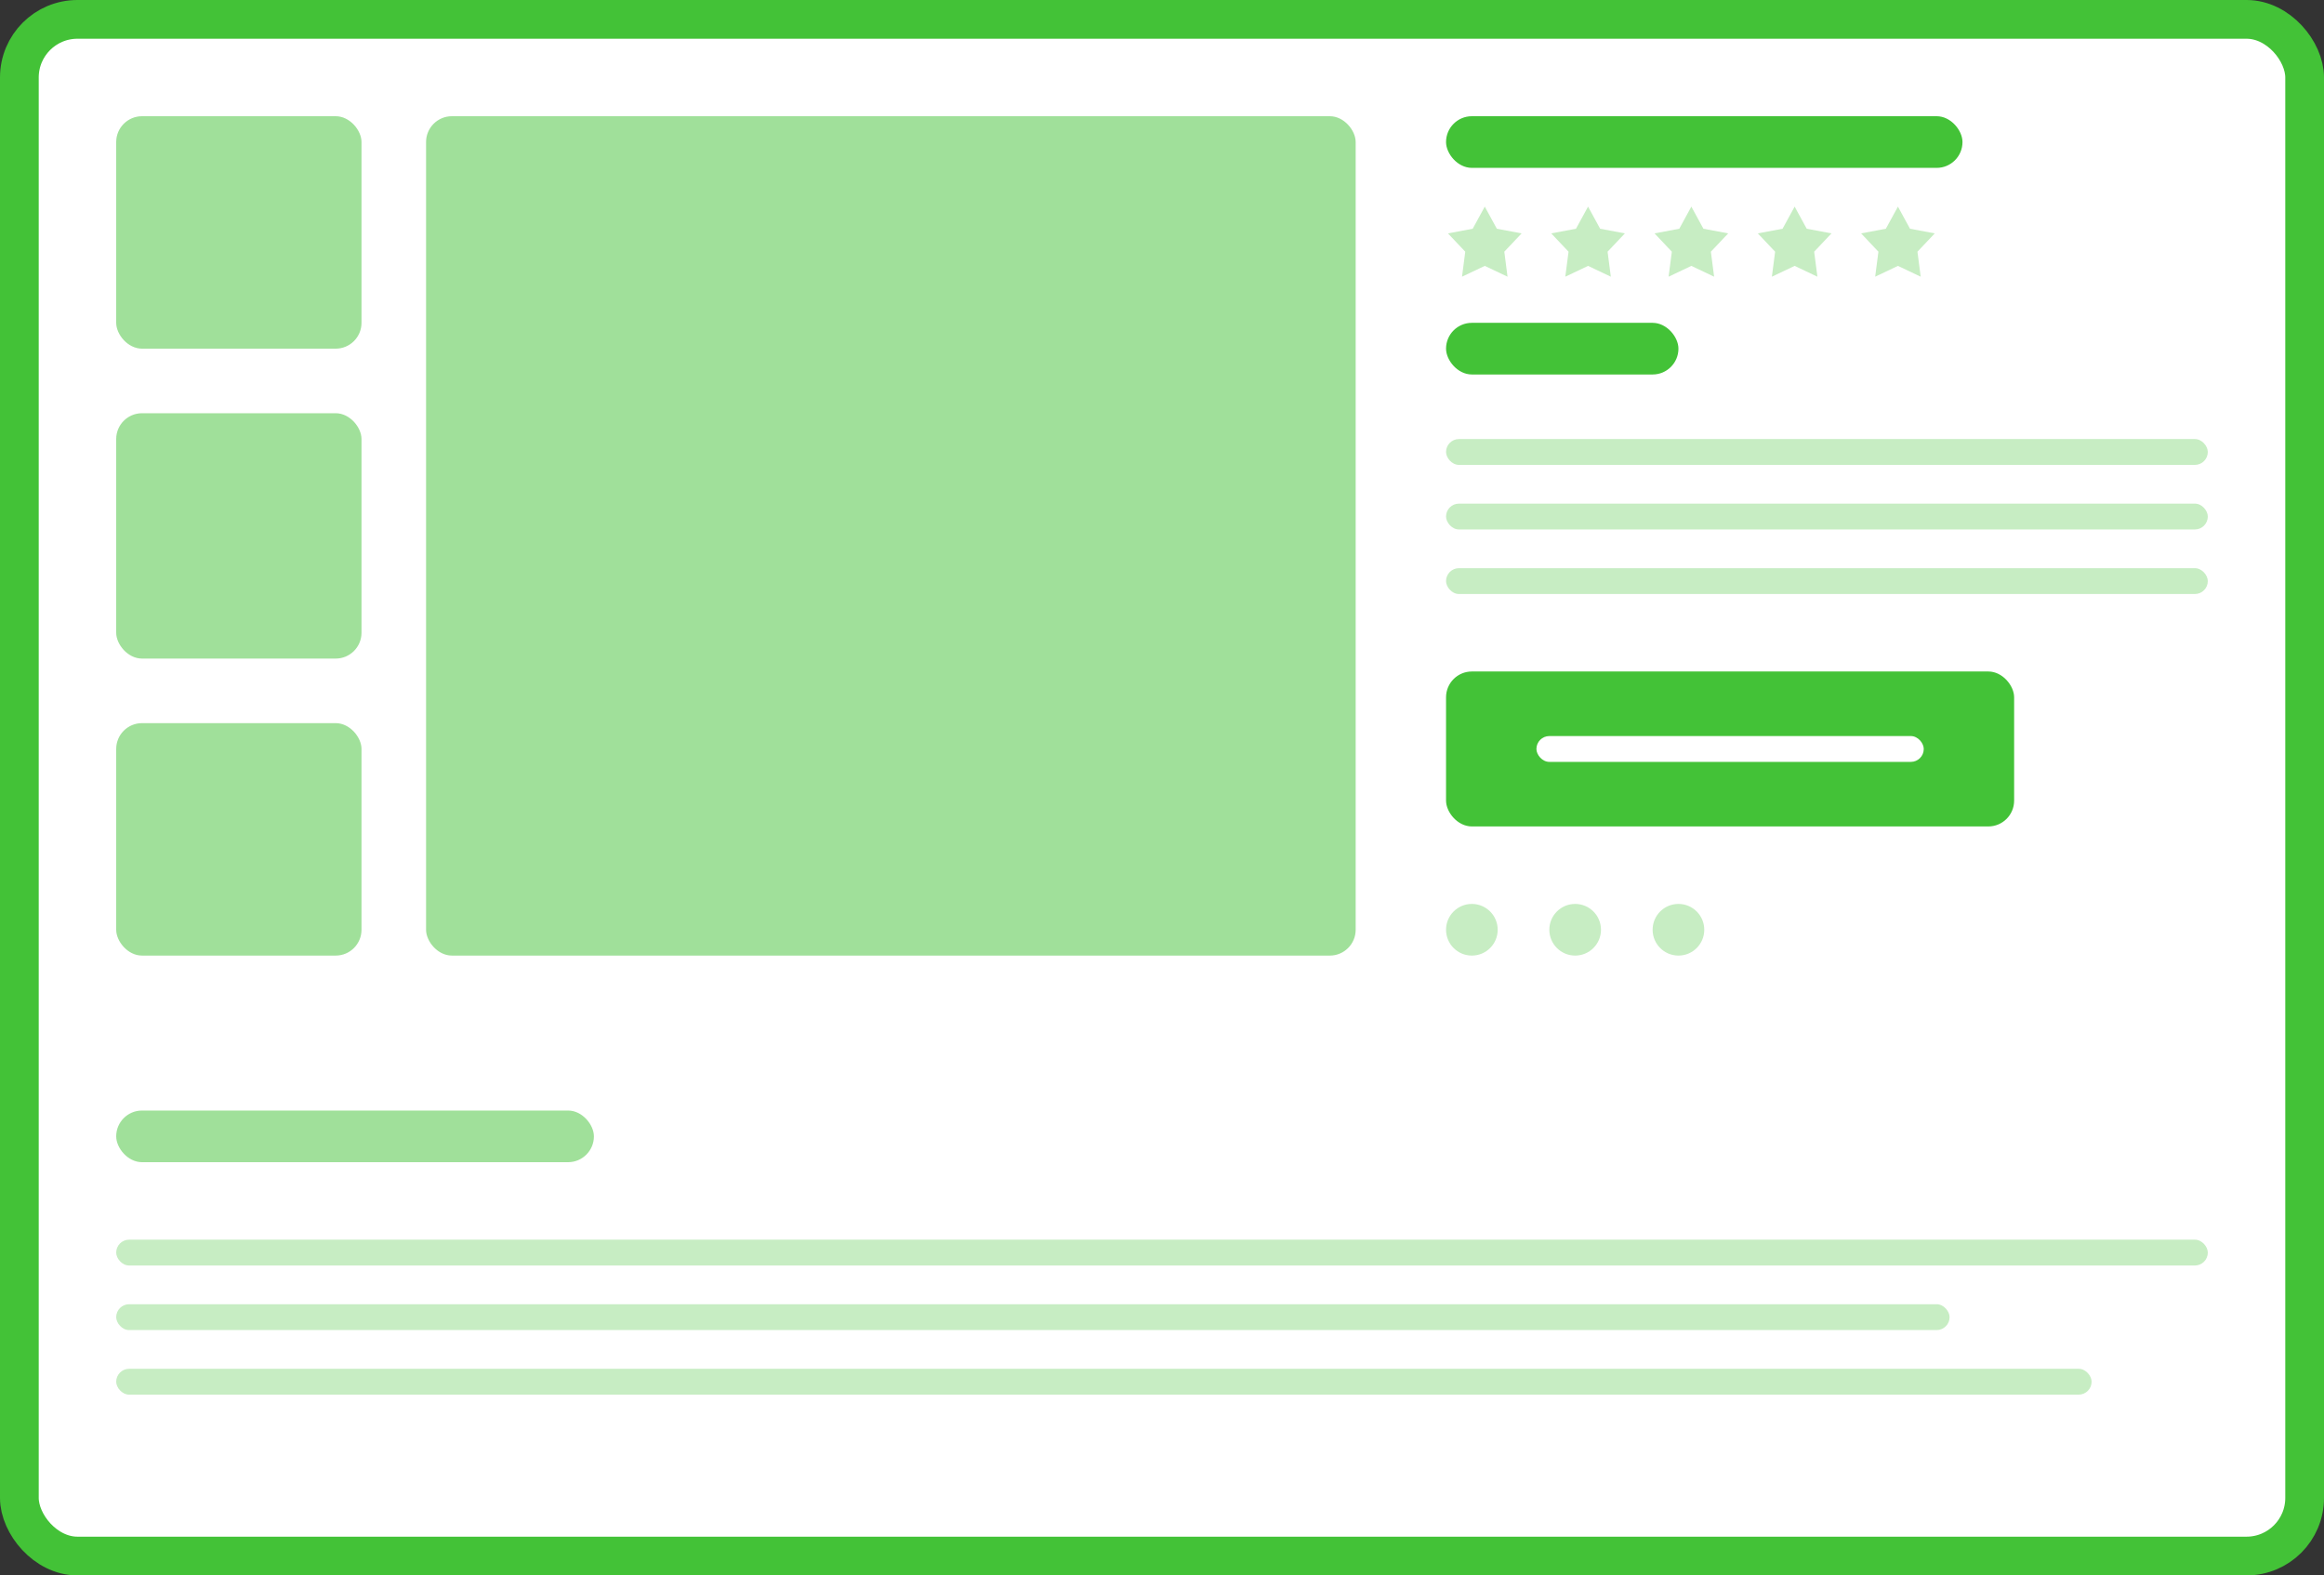 <svg width="180" height="122" viewBox="0 0 180 122" fill="none" xmlns="http://www.w3.org/2000/svg">
<rect x="0" y="0" width="180" height="122" fill="#333333" stroke="none"/>
<rect x="1.5" y="1.5" width="177" height="119" rx="4.5" fill="white" stroke="#43C237" stroke-width="3"/>
<rect x="33" y="9" width="72" height="65" rx="2" fill="#43C237" fill-opacity="0.5"/>
<rect x="9" y="56" width="19" height="18" rx="2" fill="#43C237" fill-opacity="0.5"/>
<rect x="9" y="32" width="19" height="19" rx="2" fill="#43C237" fill-opacity="0.5"/>
<rect x="9" y="9" width="19" height="18" rx="2" fill="#43C237" fill-opacity="0.5"/>
<rect x="112" y="9" width="40" height="4" rx="2" fill="#43C237"/>
<rect x="112" y="25" width="18" height="4" rx="2" fill="#43C237"/>
<rect x="112" y="34" width="59" height="2" rx="1" fill="#43C237" fill-opacity="0.3"/>
<rect x="112" y="39" width="59" height="2" rx="1" fill="#43C237" fill-opacity="0.3"/>
<rect x="112" y="44" width="59" height="2" rx="1" fill="#43C237" fill-opacity="0.3"/>
<path d="M115 16L115.935 17.714L117.853 18.073L116.512 19.491L116.763 21.427L115 20.59L113.237 21.427L113.488 19.491L112.147 18.073L114.065 17.714L115 16Z" fill="#C7EDC3"/>
<path d="M123 16L123.935 17.714L125.853 18.073L124.512 19.491L124.763 21.427L123 20.59L121.237 21.427L121.488 19.491L120.147 18.073L122.065 17.714L123 16Z" fill="#C7EDC3"/>
<path d="M131 16L131.935 17.714L133.853 18.073L132.512 19.491L132.763 21.427L131 20.59L129.237 21.427L129.488 19.491L128.147 18.073L130.065 17.714L131 16Z" fill="#C7EDC3"/>
<path d="M139 16L139.935 17.714L141.853 18.073L140.512 19.491L140.763 21.427L139 20.59L137.237 21.427L137.488 19.491L136.147 18.073L138.065 17.714L139 16Z" fill="#C7EDC3"/>
<path d="M147 16L147.935 17.714L149.853 18.073L148.512 19.491L148.763 21.427L147 20.59L145.237 21.427L145.488 19.491L144.147 18.073L146.065 17.714L147 16Z" fill="#C7EDC3"/>
<rect x="112" y="52" width="44" height="12" rx="2" fill="#43C237"/>
<rect x="119" y="57" width="30" height="2" rx="1" fill="white"/>
<circle cx="114" cy="72" r="2" fill="#C7EDC3"/>
<circle cx="122" cy="72" r="2" fill="#C7EDC3"/>
<circle cx="130" cy="72" r="2" fill="#C7EDC3"/>
<rect x="9" y="86" width="37" height="4" rx="2" fill="#43C237" fill-opacity="0.5"/>
<rect x="9" y="96" width="162" height="2" rx="1" fill="#43C237" fill-opacity="0.3"/>
<rect x="9" y="101" width="142" height="2" rx="1" fill="#43C237" fill-opacity="0.3"/>
<rect x="9" y="106" width="153" height="2" rx="1" fill="#43C237" fill-opacity="0.3"/>
</svg>

